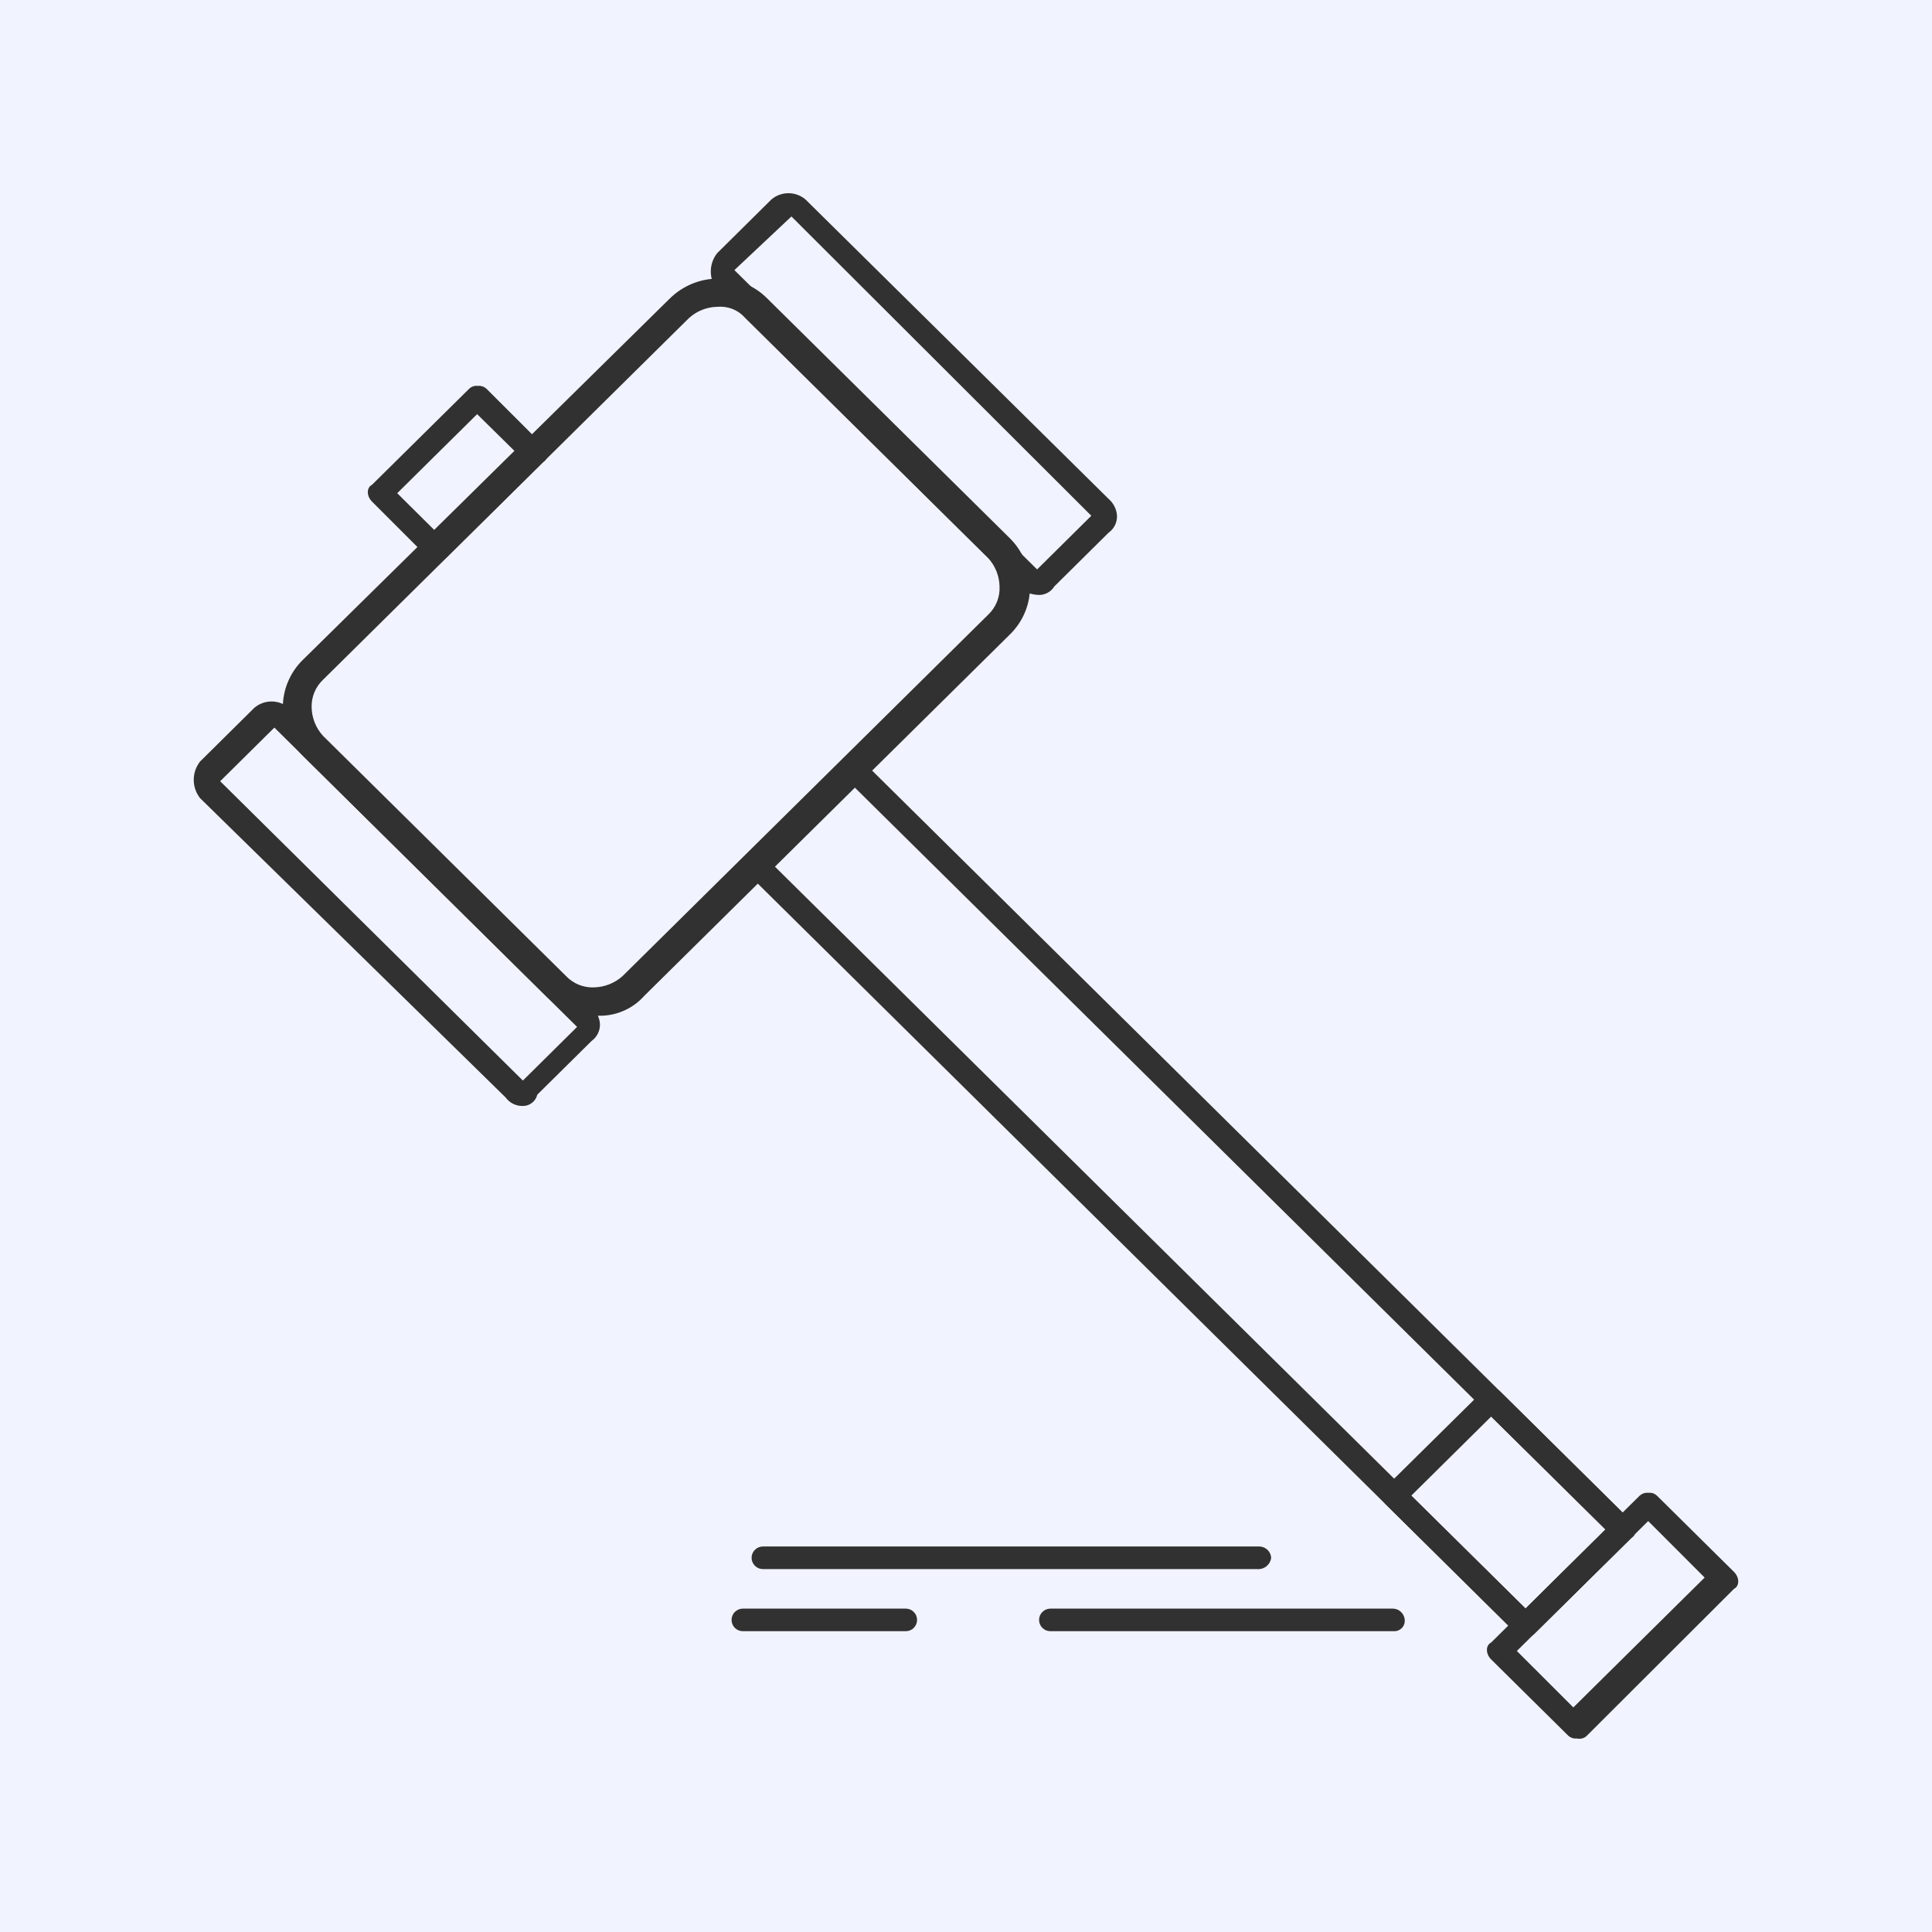 <svg width="50" height="50" viewBox="0 0 50 50" fill="none" xmlns="http://www.w3.org/2000/svg">
<rect width="50" height="50" fill="#F1F3FF"/>
<path d="M15.381 26.284C15.148 26.287 14.916 26.243 14.701 26.155C14.485 26.067 14.289 25.937 14.124 25.772L7.839 19.56C7.509 19.231 7.322 18.784 7.32 18.318C7.318 18.087 7.363 17.857 7.453 17.644C7.542 17.43 7.673 17.237 7.839 17.076L17.339 7.721C17.675 7.392 18.126 7.208 18.596 7.21C18.829 7.207 19.061 7.25 19.277 7.338C19.492 7.426 19.689 7.556 19.853 7.721L26.138 13.933C26.468 14.262 26.655 14.709 26.657 15.175C26.659 15.407 26.614 15.636 26.524 15.85C26.435 16.063 26.304 16.256 26.138 16.418L16.674 25.772C16.518 25.948 16.323 26.086 16.105 26.174C15.887 26.263 15.652 26.3 15.417 26.284H15.381ZM18.56 7.94C18.289 7.946 18.029 8.05 17.829 8.233L8.365 17.587C8.265 17.68 8.187 17.793 8.135 17.92C8.083 18.046 8.06 18.182 8.065 18.318C8.073 18.59 8.18 18.85 8.365 19.049L14.65 25.261C14.743 25.359 14.857 25.436 14.983 25.487C15.11 25.537 15.245 25.56 15.381 25.553C15.651 25.545 15.91 25.442 16.112 25.261L25.576 15.906C25.674 15.813 25.752 15.699 25.802 15.573C25.853 15.447 25.875 15.311 25.868 15.175C25.862 14.904 25.758 14.645 25.576 14.445L19.291 8.233C19.201 8.13 19.088 8.049 18.96 7.998C18.833 7.947 18.696 7.928 18.56 7.94Z" fill="#313131"/>
<path d="M13.532 28.622C13.445 28.625 13.36 28.606 13.282 28.568C13.204 28.53 13.137 28.473 13.086 28.403L5.179 20.657C5.072 20.521 5.014 20.354 5.014 20.182C5.014 20.009 5.072 19.842 5.179 19.707L6.582 18.318C6.706 18.212 6.864 18.154 7.028 18.154C7.191 18.154 7.349 18.212 7.473 18.318L15.308 26.065C15.372 26.119 15.424 26.186 15.462 26.262C15.499 26.337 15.522 26.419 15.527 26.503C15.529 26.589 15.511 26.673 15.472 26.75C15.434 26.826 15.378 26.892 15.308 26.942L13.905 28.33C13.885 28.414 13.837 28.488 13.769 28.541C13.702 28.595 13.618 28.623 13.532 28.622ZM5.698 20.218L13.532 27.965L14.935 26.576L7.101 18.83L5.698 20.218Z" fill="#313131"/>
<path d="M26.84 15.395C26.682 15.38 26.53 15.33 26.394 15.249L18.56 7.502C18.453 7.367 18.395 7.199 18.395 7.027C18.395 6.855 18.453 6.687 18.56 6.552L19.963 5.163C20.086 5.058 20.243 5 20.405 5C20.567 5 20.724 5.058 20.847 5.163L28.689 12.91C28.753 12.965 28.805 13.032 28.843 13.107C28.881 13.182 28.903 13.264 28.908 13.348C28.91 13.434 28.892 13.519 28.854 13.595C28.815 13.672 28.759 13.738 28.689 13.787L27.286 15.176C27.24 15.251 27.174 15.312 27.095 15.35C27.016 15.389 26.927 15.405 26.84 15.395ZM19.006 6.99L26.84 14.737L28.243 13.348L20.482 5.602L19.006 6.99Z" fill="#313131"/>
<path d="M39.483 42.362C39.442 42.367 39.401 42.362 39.362 42.35C39.322 42.337 39.287 42.316 39.256 42.288L19.371 22.63C19.324 22.567 19.298 22.49 19.298 22.41C19.298 22.331 19.324 22.255 19.371 22.191L21.885 19.706C22.031 19.56 22.258 19.56 22.331 19.706L42.216 39.365C42.264 39.428 42.289 39.505 42.289 39.584C42.289 39.664 42.264 39.74 42.216 39.804L39.702 42.288C39.673 42.316 39.639 42.337 39.601 42.35C39.563 42.362 39.523 42.366 39.483 42.362ZM20.036 22.41L39.483 41.631L41.551 39.584L22.104 20.364L20.036 22.41Z" fill="#313131"/>
<path d="M11.318 14.518C11.277 14.523 11.235 14.519 11.196 14.507C11.157 14.494 11.121 14.473 11.091 14.445L9.629 12.983C9.483 12.837 9.483 12.618 9.629 12.545L12.143 10.06C12.172 10.032 12.207 10.011 12.245 9.999C12.283 9.986 12.323 9.982 12.363 9.987C12.403 9.982 12.445 9.987 12.484 9.999C12.523 10.012 12.559 10.033 12.589 10.06L14.051 11.521C14.197 11.668 14.197 11.887 14.051 11.96L11.537 14.445C11.508 14.472 11.473 14.493 11.435 14.506C11.398 14.518 11.357 14.523 11.318 14.518ZM10.28 12.764L11.237 13.714L13.313 11.668L12.348 10.718L10.28 12.764Z" fill="#313131"/>
<path d="M39.483 42.362C39.442 42.366 39.401 42.362 39.362 42.35C39.323 42.337 39.287 42.316 39.256 42.288L35.858 38.927C35.712 38.781 35.712 38.561 35.858 38.488L38.372 36.004C38.401 35.976 38.436 35.955 38.474 35.942C38.511 35.93 38.552 35.926 38.591 35.931C38.632 35.926 38.673 35.93 38.713 35.942C38.752 35.955 38.788 35.976 38.818 36.004L42.216 39.365C42.362 39.511 42.362 39.731 42.216 39.804L39.702 42.288C39.673 42.316 39.639 42.337 39.601 42.35C39.563 42.362 39.523 42.366 39.483 42.362ZM36.523 38.708L39.483 41.631L41.551 39.584L38.591 36.661L36.523 38.708Z" fill="#313131"/>
<path d="M40.813 44.992C40.772 44.997 40.731 44.992 40.692 44.98C40.653 44.967 40.617 44.947 40.586 44.919L38.591 42.946C38.445 42.8 38.445 42.581 38.591 42.508L42.435 38.707C42.466 38.68 42.502 38.659 42.541 38.646C42.58 38.633 42.621 38.63 42.662 38.634C42.702 38.63 42.742 38.634 42.78 38.646C42.818 38.659 42.852 38.68 42.881 38.707L44.876 40.681C45.022 40.827 45.022 41.046 44.876 41.119L41.069 44.919C41.036 44.953 40.995 44.977 40.95 44.989C40.906 45.002 40.858 45.003 40.813 44.992ZM39.256 42.727L40.718 44.188L44.116 40.827L42.655 39.365L39.256 42.727Z" fill="#313131"/>
<path d="M32.533 40.608H19.744C19.666 40.608 19.592 40.577 19.537 40.522C19.482 40.467 19.451 40.393 19.451 40.315C19.451 40.238 19.482 40.163 19.537 40.109C19.592 40.054 19.666 40.023 19.744 40.023H32.606C32.682 40.028 32.753 40.06 32.807 40.114C32.861 40.168 32.893 40.239 32.898 40.315C32.887 40.402 32.843 40.481 32.775 40.535C32.707 40.59 32.62 40.616 32.533 40.608Z" fill="#313131"/>
<path d="M36.077 42.215H27.183C27.106 42.215 27.032 42.185 26.977 42.13C26.922 42.075 26.891 42.001 26.891 41.923C26.891 41.846 26.922 41.771 26.977 41.717C27.032 41.662 27.106 41.631 27.183 41.631H36.055C36.133 41.634 36.206 41.666 36.261 41.72C36.316 41.774 36.35 41.846 36.355 41.923C36.358 41.961 36.353 41.999 36.341 42.035C36.328 42.071 36.308 42.104 36.282 42.132C36.255 42.159 36.224 42.181 36.188 42.195C36.153 42.21 36.115 42.217 36.077 42.215Z" fill="#313131"/>
<path d="M23.442 42.215H19.225C19.147 42.215 19.073 42.185 19.018 42.13C18.963 42.075 18.933 42.001 18.933 41.923C18.933 41.846 18.963 41.771 19.018 41.717C19.073 41.662 19.147 41.631 19.225 41.631H23.442C23.519 41.631 23.594 41.662 23.648 41.717C23.703 41.771 23.734 41.846 23.734 41.923C23.734 42.001 23.703 42.075 23.648 42.13C23.594 42.185 23.519 42.215 23.442 42.215Z" fill="#313131"/>
</svg>
